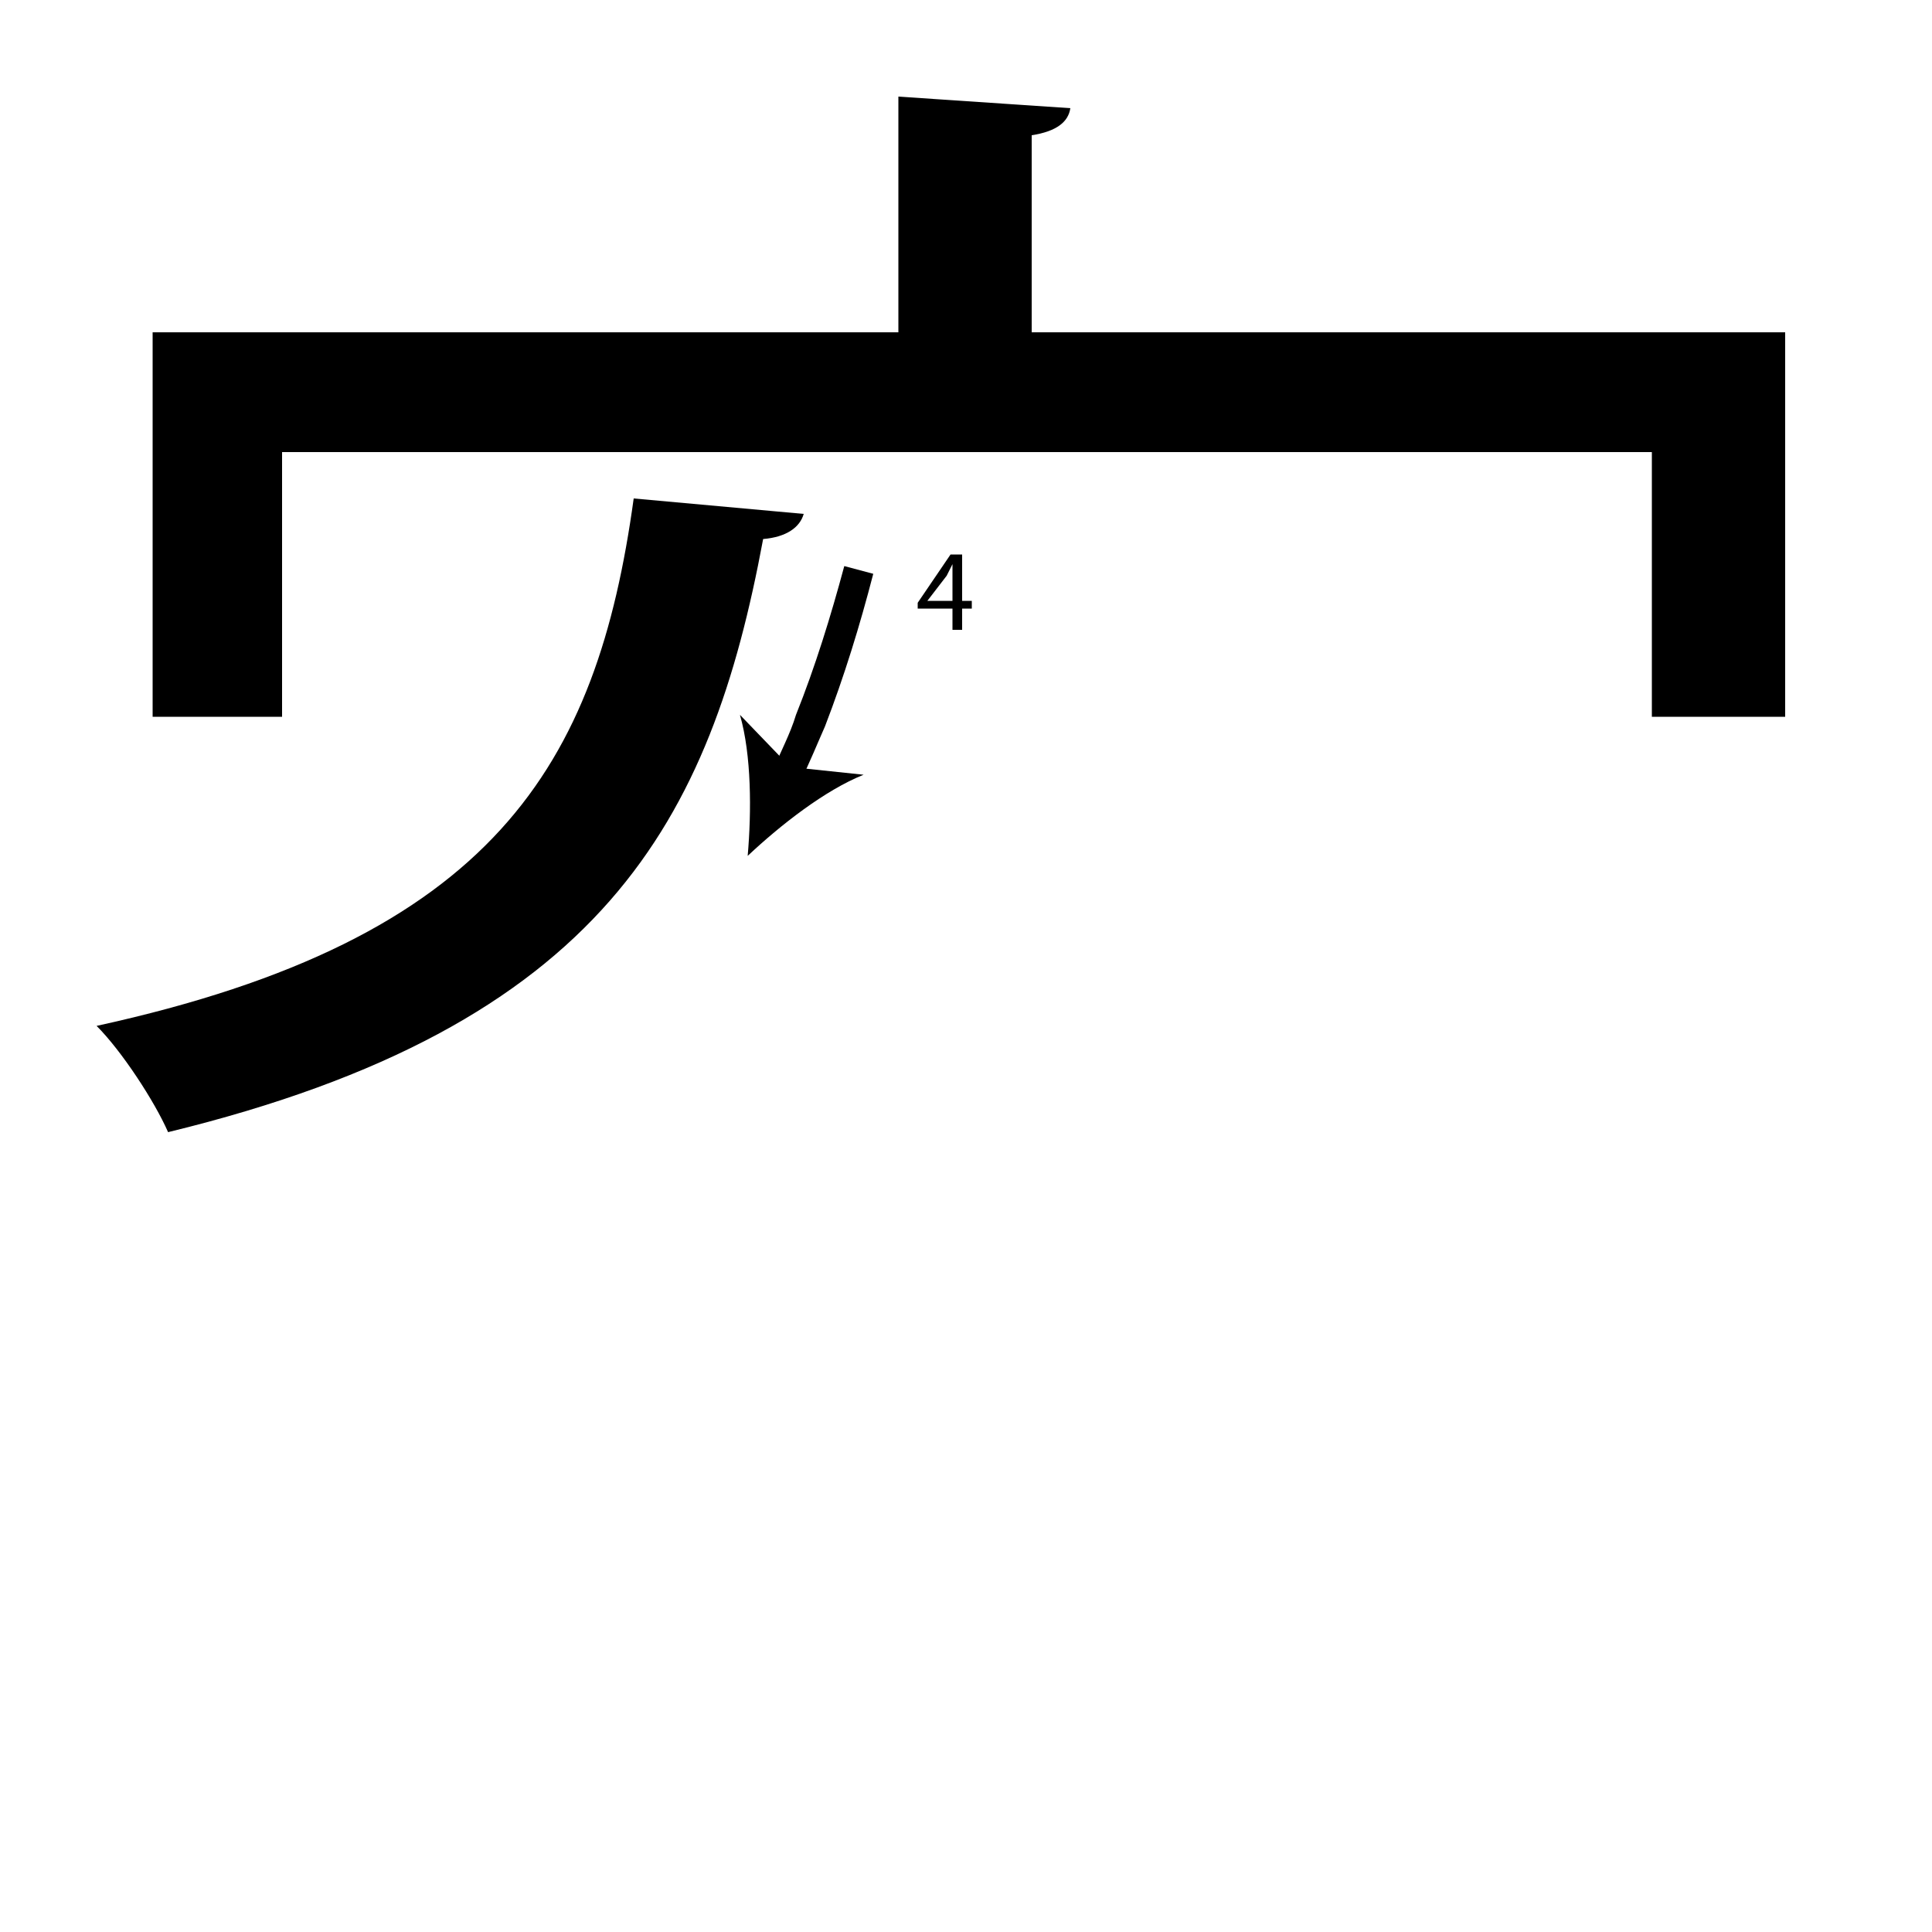 <?xml version="1.0" encoding="utf-8"?>
<!-- Generator: Adobe Illustrator 26.2.1, SVG Export Plug-In . SVG Version: 6.00 Build 0)  -->
<svg version="1.1" xmlns="http://www.w3.org/2000/svg" xmlns:xlink="http://www.w3.org/1999/xlink" x="0px" y="0px"
	 viewBox="0 0 100 100" style="enable-background:new 0 0 100 100;" xml:space="preserve" width = "100px" height = "100px">
<style type="text/css">
	.st0{display:none;}
	.st1{display:inline;}
</style> 


		<path d="M41.6,26.6c-0.2,0.7-0.9,1.2-2.1,1.3c-2.7,14.5-8.2,25.2-30.8,30.7C8,57,6.3,54.4,5,53.1c20.6-4.5,25.9-13.5,27.8-27.3
			L41.6,26.6z M14.6,23.4v13.7H7.9V17.2h38.6V5l8.9,0.6c-0.1,0.7-0.7,1.2-2,1.4v10.2h39v19.9h-6.9V23.4H14.6z"/>

		<path d="M41.4,40.5L40,39.9c0.4-1,0.9-1.9,1.2-2.9c1-2.5,1.8-5.1,2.5-7.7l1.5,0.4c-0.7,2.7-1.5,5.3-2.5,7.9
			C42.3,38.5,41.9,39.5,41.4,40.5z"/>

			<path d="M38.7,44.3c0.2-2.3,0.2-5.2-0.4-7.3l2.6,2.7l3.8,0.4C42.7,40.9,40.4,42.7,38.7,44.3z"/>

		<path d="M49.3,32.6v-1.1h-1.8v-0.3l1.7-2.5h0.6v2.4h0.5v0.4h-0.5v1.1H49.3z M49.3,31.1v-1.3c0-0.2,0-0.4,0-0.6h0
			c-0.1,0.2-0.2,0.4-0.3,0.6l-1,1.3v0H49.3z"/>


</svg>